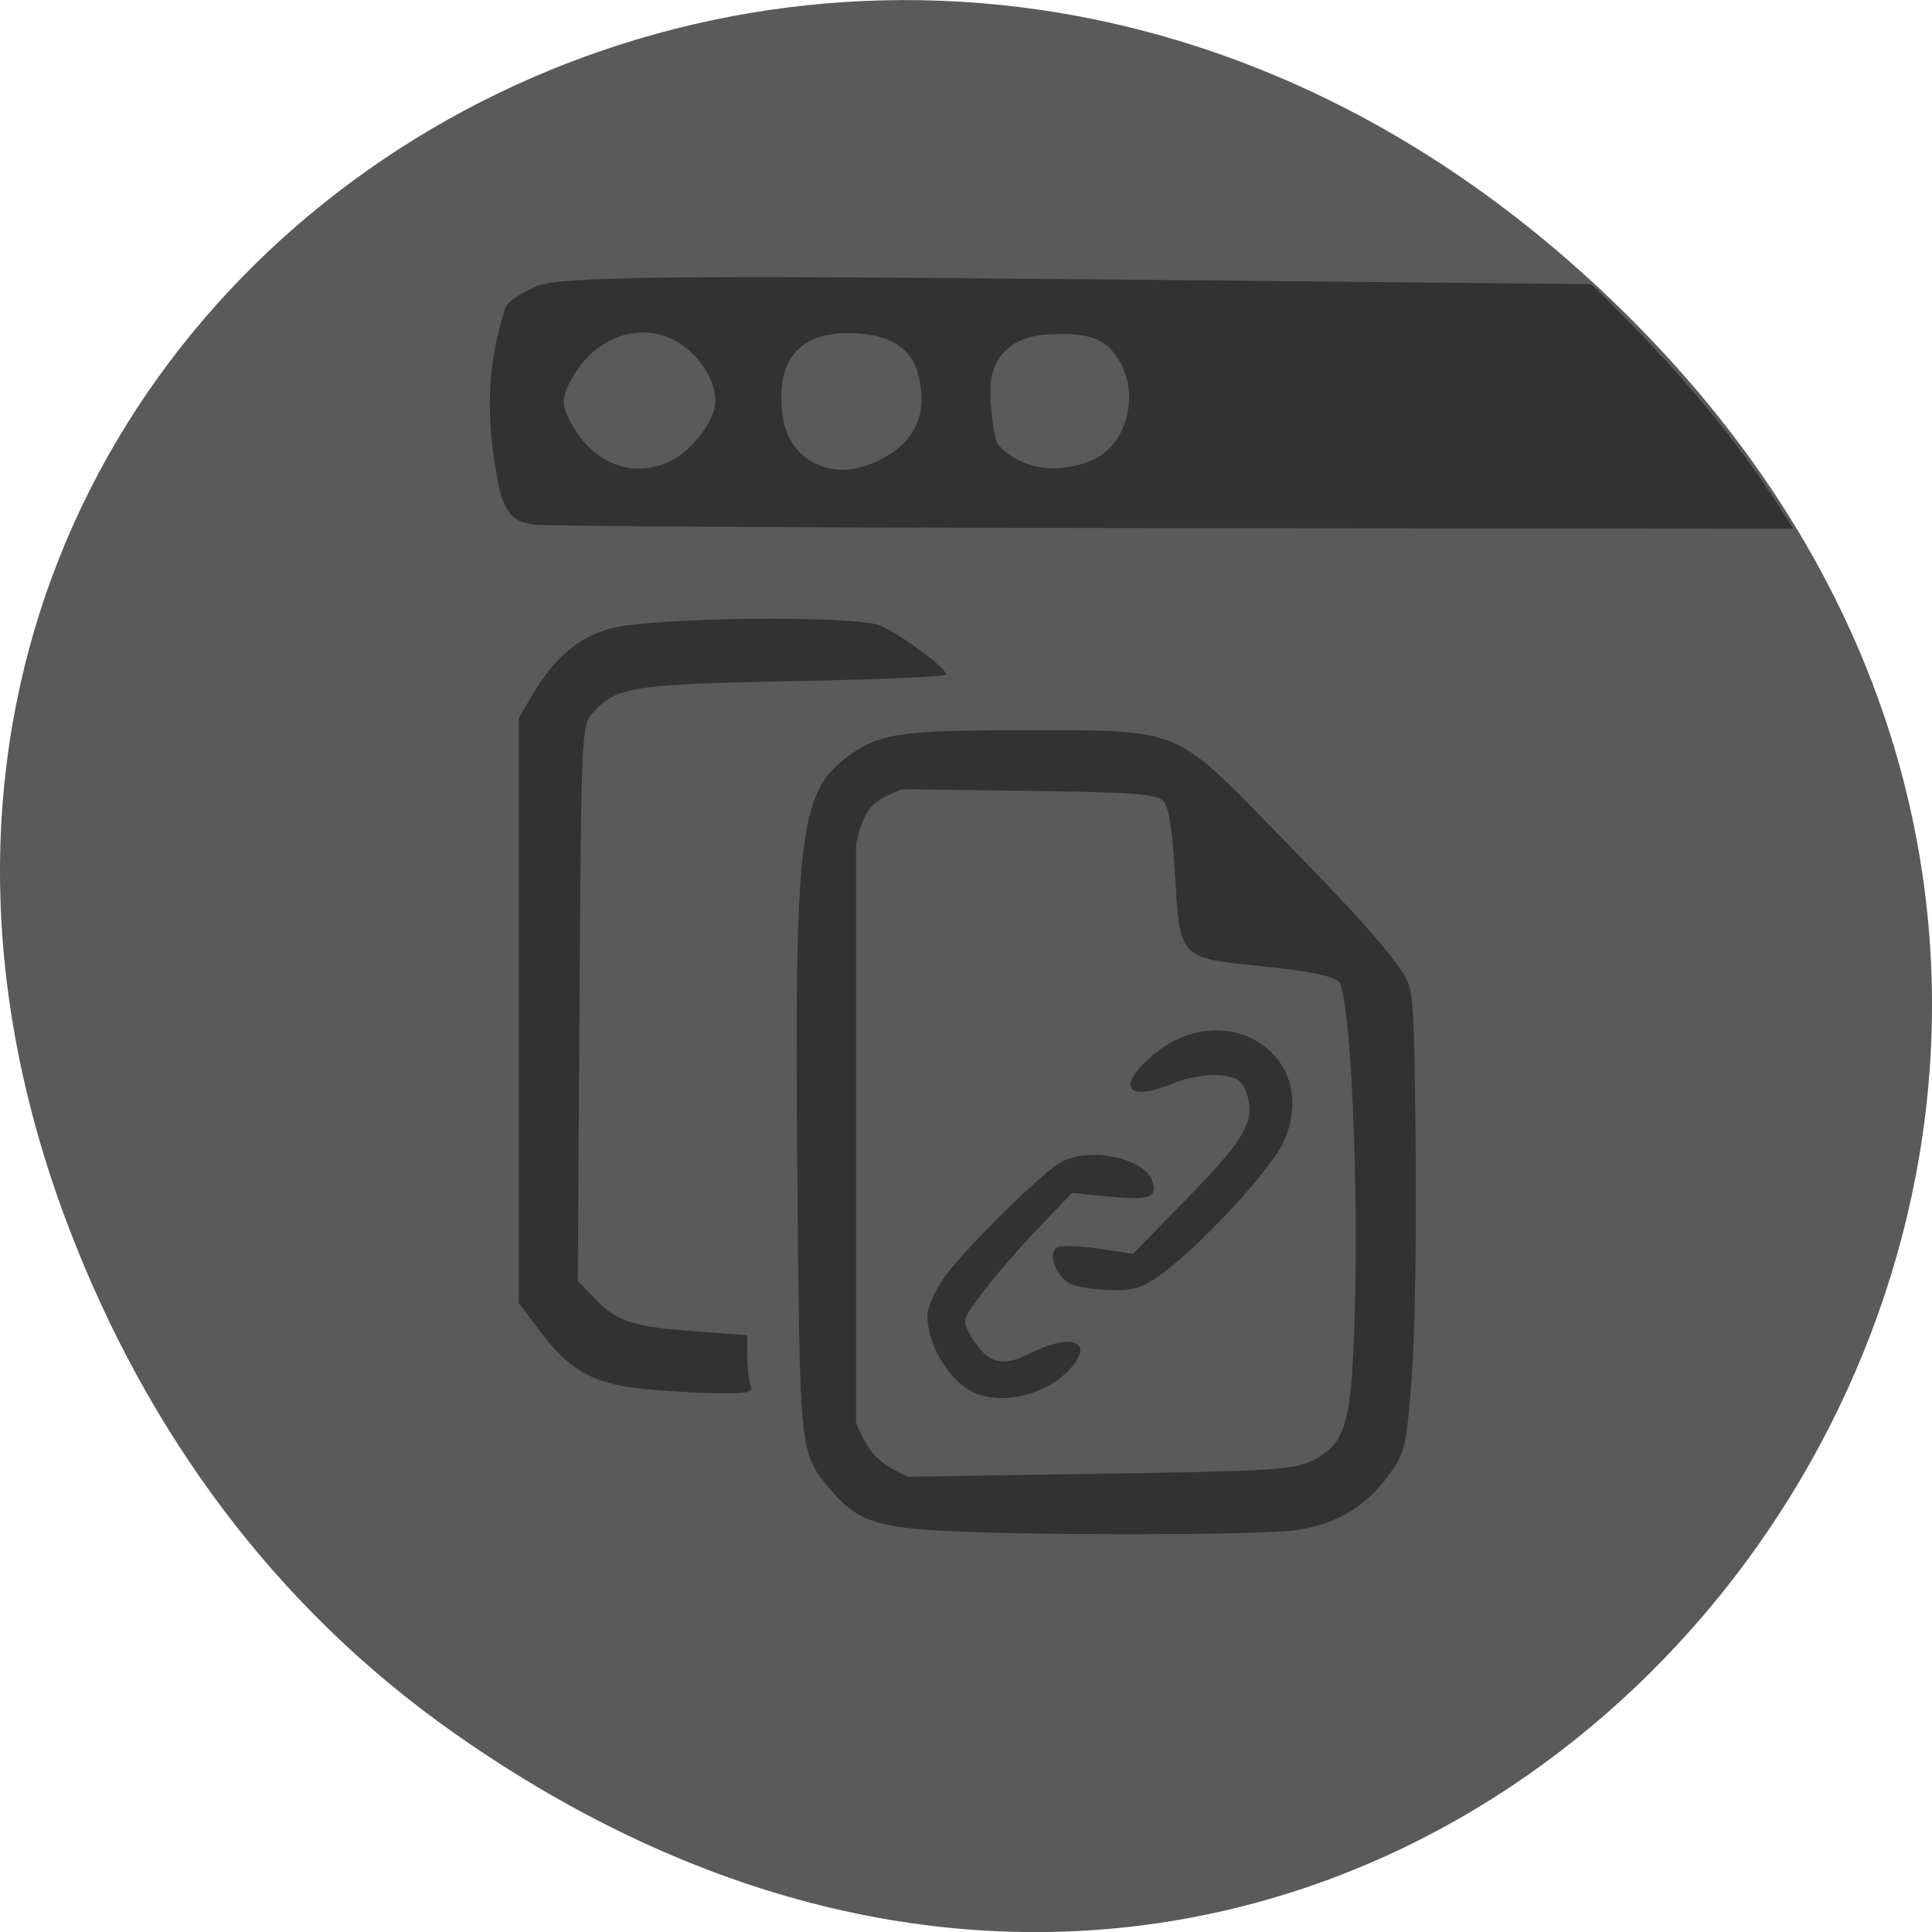 <svg xmlns="http://www.w3.org/2000/svg" viewBox="0 0 256 256"><defs><clipPath><path transform="matrix(15.333 0 0 11.5 415 -125.5)" d="m -24 13 c 0 1.105 -0.672 2 -1.5 2 -0.828 0 -1.5 -0.895 -1.5 -2 0 -1.105 0.672 -2 1.5 -2 0.828 0 1.5 0.895 1.5 2 z"/></clipPath></defs><path d="m 60.17 229.64 c 130.93 92.05 263.6 -77.948 156.91 -186.39 -100.51 -102.17 -256.68 -7.449 -207.86 119.69 10.185 26.526 26.914 49.802 50.948 66.7 z" fill="#5a5a5a" color="#000"/><g transform="translate(4.326 12.258)" fill="#323232"><path d="m 119.2 190.5 c -7.597 -0.498 -10.242 -1.535 -13.363 -5.236 -4.229 -5.02 -4.176 -4.532 -4.502 -40.945 -0.418 -46.748 0.227 -51.874 7.129 -56.657 4.03 -2.793 6.732 -3.154 23.715 -3.165 19.71 -0.013 19.16 -0.231 31.794 12.682 10.603 10.841 14.866 15.532 17.287 19.02 1.739 2.505 1.754 2.672 1.996 23.07 0.134 11.302 -0.09 25.07 -0.498 30.597 -0.684 9.263 -0.902 10.275 -2.788 12.959 -3.126 4.448 -7.089 6.876 -12.495 7.658 -5.05 0.73 -37.21 0.74 -48.28 0.014 z m 50.26 -9.175 c 4.563 -2.268 5.29 -4.741 5.724 -19.468 0.541 -18.37 -0.618 -42.515 -2.111 -44.01 -0.794 -0.794 -3.84 -1.419 -9.998 -2.05 -11.252 -1.153 -11.04 -0.93 -11.716 -12.344 -0.357 -6.03 -0.819 -8.844 -1.576 -9.609 -0.877 -0.886 -4.107 -1.123 -17.839 -1.308 l -16.768 -0.227 c -3.662 1.582 -4.867 2.071 -6.073 7.202 v 38.422 v 38.422 c 1.737 3.72 2.382 4.983 6.85 7.06 l 25.431 -0.391 c 22.669 -0.348 25.718 -0.534 28.08 -1.705 z"/><path d="m 124.98 172.37 c -3.36 -1.385 -6.421 -6.296 -6.421 -10.301 0 -1.037 0.992 -3.302 2.204 -5.03 2.368 -3.382 12.08 -13.06 15.15 -15.09 3.51 -2.324 11.179 -0.968 12.396 2.192 0.861 2.238 -0.279 2.687 -5.511 2.173 l -5.085 -0.499 l -4.459 4.659 c -2.452 2.563 -5.741 6.361 -7.309 8.441 -2.807 3.724 -2.831 3.814 -1.591 5.907 2.108 3.557 4.06 4.147 7.665 2.314 5.684 -2.89 8.832 -1.629 5.318 2.13 -3.03 3.24 -8.621 4.646 -12.357 3.105 z"/><path d="m 137.71 157.95 c -1.887 -0.761 -3.213 -3.75 -2.14 -4.822 0.372 -0.372 2.827 -0.356 5.455 0.035 l 4.778 0.71 l 7.351 -7.524 c 7.561 -7.738 8.938 -10.215 7.681 -13.814 -0.576 -1.649 -1.325 -2.13 -3.62 -2.322 -1.592 -0.133 -4.227 0.315 -5.857 0.996 -6.207 2.595 -7.93 0.749 -3.188 -3.417 9.833 -8.639 22.927 -0.037 17.468 11.474 -1.58 3.331 -9.783 12.36 -14.924 16.426 -3.265 2.582 -4.431 3.045 -7.571 3 -2.041 -0.028 -4.486 -0.363 -5.433 -0.745 z"/><path d="m 80.09 171.68 c -5.971 -0.695 -9.06 -2.503 -12.839 -7.504 l -2.845 -3.768 v -38.742 v -38.742 l 1.773 -3.03 c 2.912 -4.968 5.965 -7.589 10.314 -8.854 5.187 -1.508 32.533 -1.817 35.804 -0.404 2.977 1.286 9.227 5.981 8.685 6.526 -0.249 0.25 -9.43 0.629 -20.403 0.842 -21.283 0.413 -23.284 0.737 -26.44 4.275 -1.395 1.564 -1.45 2.81 -1.675 38.41 l -0.233 36.79 l 2.344 2.419 c 2.902 2.994 4.994 3.66 13.444 4.276 l 6.67 0.486 v 2.749 c 0 1.512 0.197 3.262 0.438 3.889 0.377 0.981 -0.303 1.127 -4.867 1.046 -2.918 -0.052 -7.494 -0.35 -10.17 -0.661 z"/><path d="m 66.32 57.25 c -2.12 -0.387 -3.778 -0.869 -4.674 -5.655 -1.799 -9.605 -1.228 -15.902 0.943 -22.948 0.394 -1.279 3.35 -2.598 4.129 -2.955 2.936 -1.345 18.941 -1.466 73.77 -0.936 l 66.01 0.638 c 10.541 10.267 19.299 20.11 26.769 32.397 l -82.39 -0.073 c -45.31 -0.04 -83.36 -0.251 -84.55 -0.468 z m 44.16 -7.812 c 6.274 -2.243 8.597 -6.734 6.625 -12.81 -1.01 -3.11 -4.124 -4.744 -9.05 -4.747 -6.496 -0.004 -9.472 3.563 -8.739 10.476 0.604 6.301 6.177 8.846 11.162 7.081 z m -25.455 -0.873 c 2.681 -1.512 5.441 -5.368 5.446 -7.607 0.006 -2.601 -1.7 -5.555 -4.28 -7.412 -4.744 -3.416 -11.148 -1.676 -14.495 3.938 -1.78 2.986 -1.768 4 0.084 7.05 3.085 5.077 8.48 6.718 13.245 4.03 z m 55.786 -0.045 c 4.255 -2.22 5.806 -8.486 3.2 -12.932 -1.711 -2.919 -3.983 -3.809 -9.04 -3.54 -6.153 0.143 -8.07 3.929 -8.08 7.402 0 2.113 0.441 6.06 0.98 7.15 3.517 3.949 9.09 3.787 12.943 1.921 z"/></g></svg>